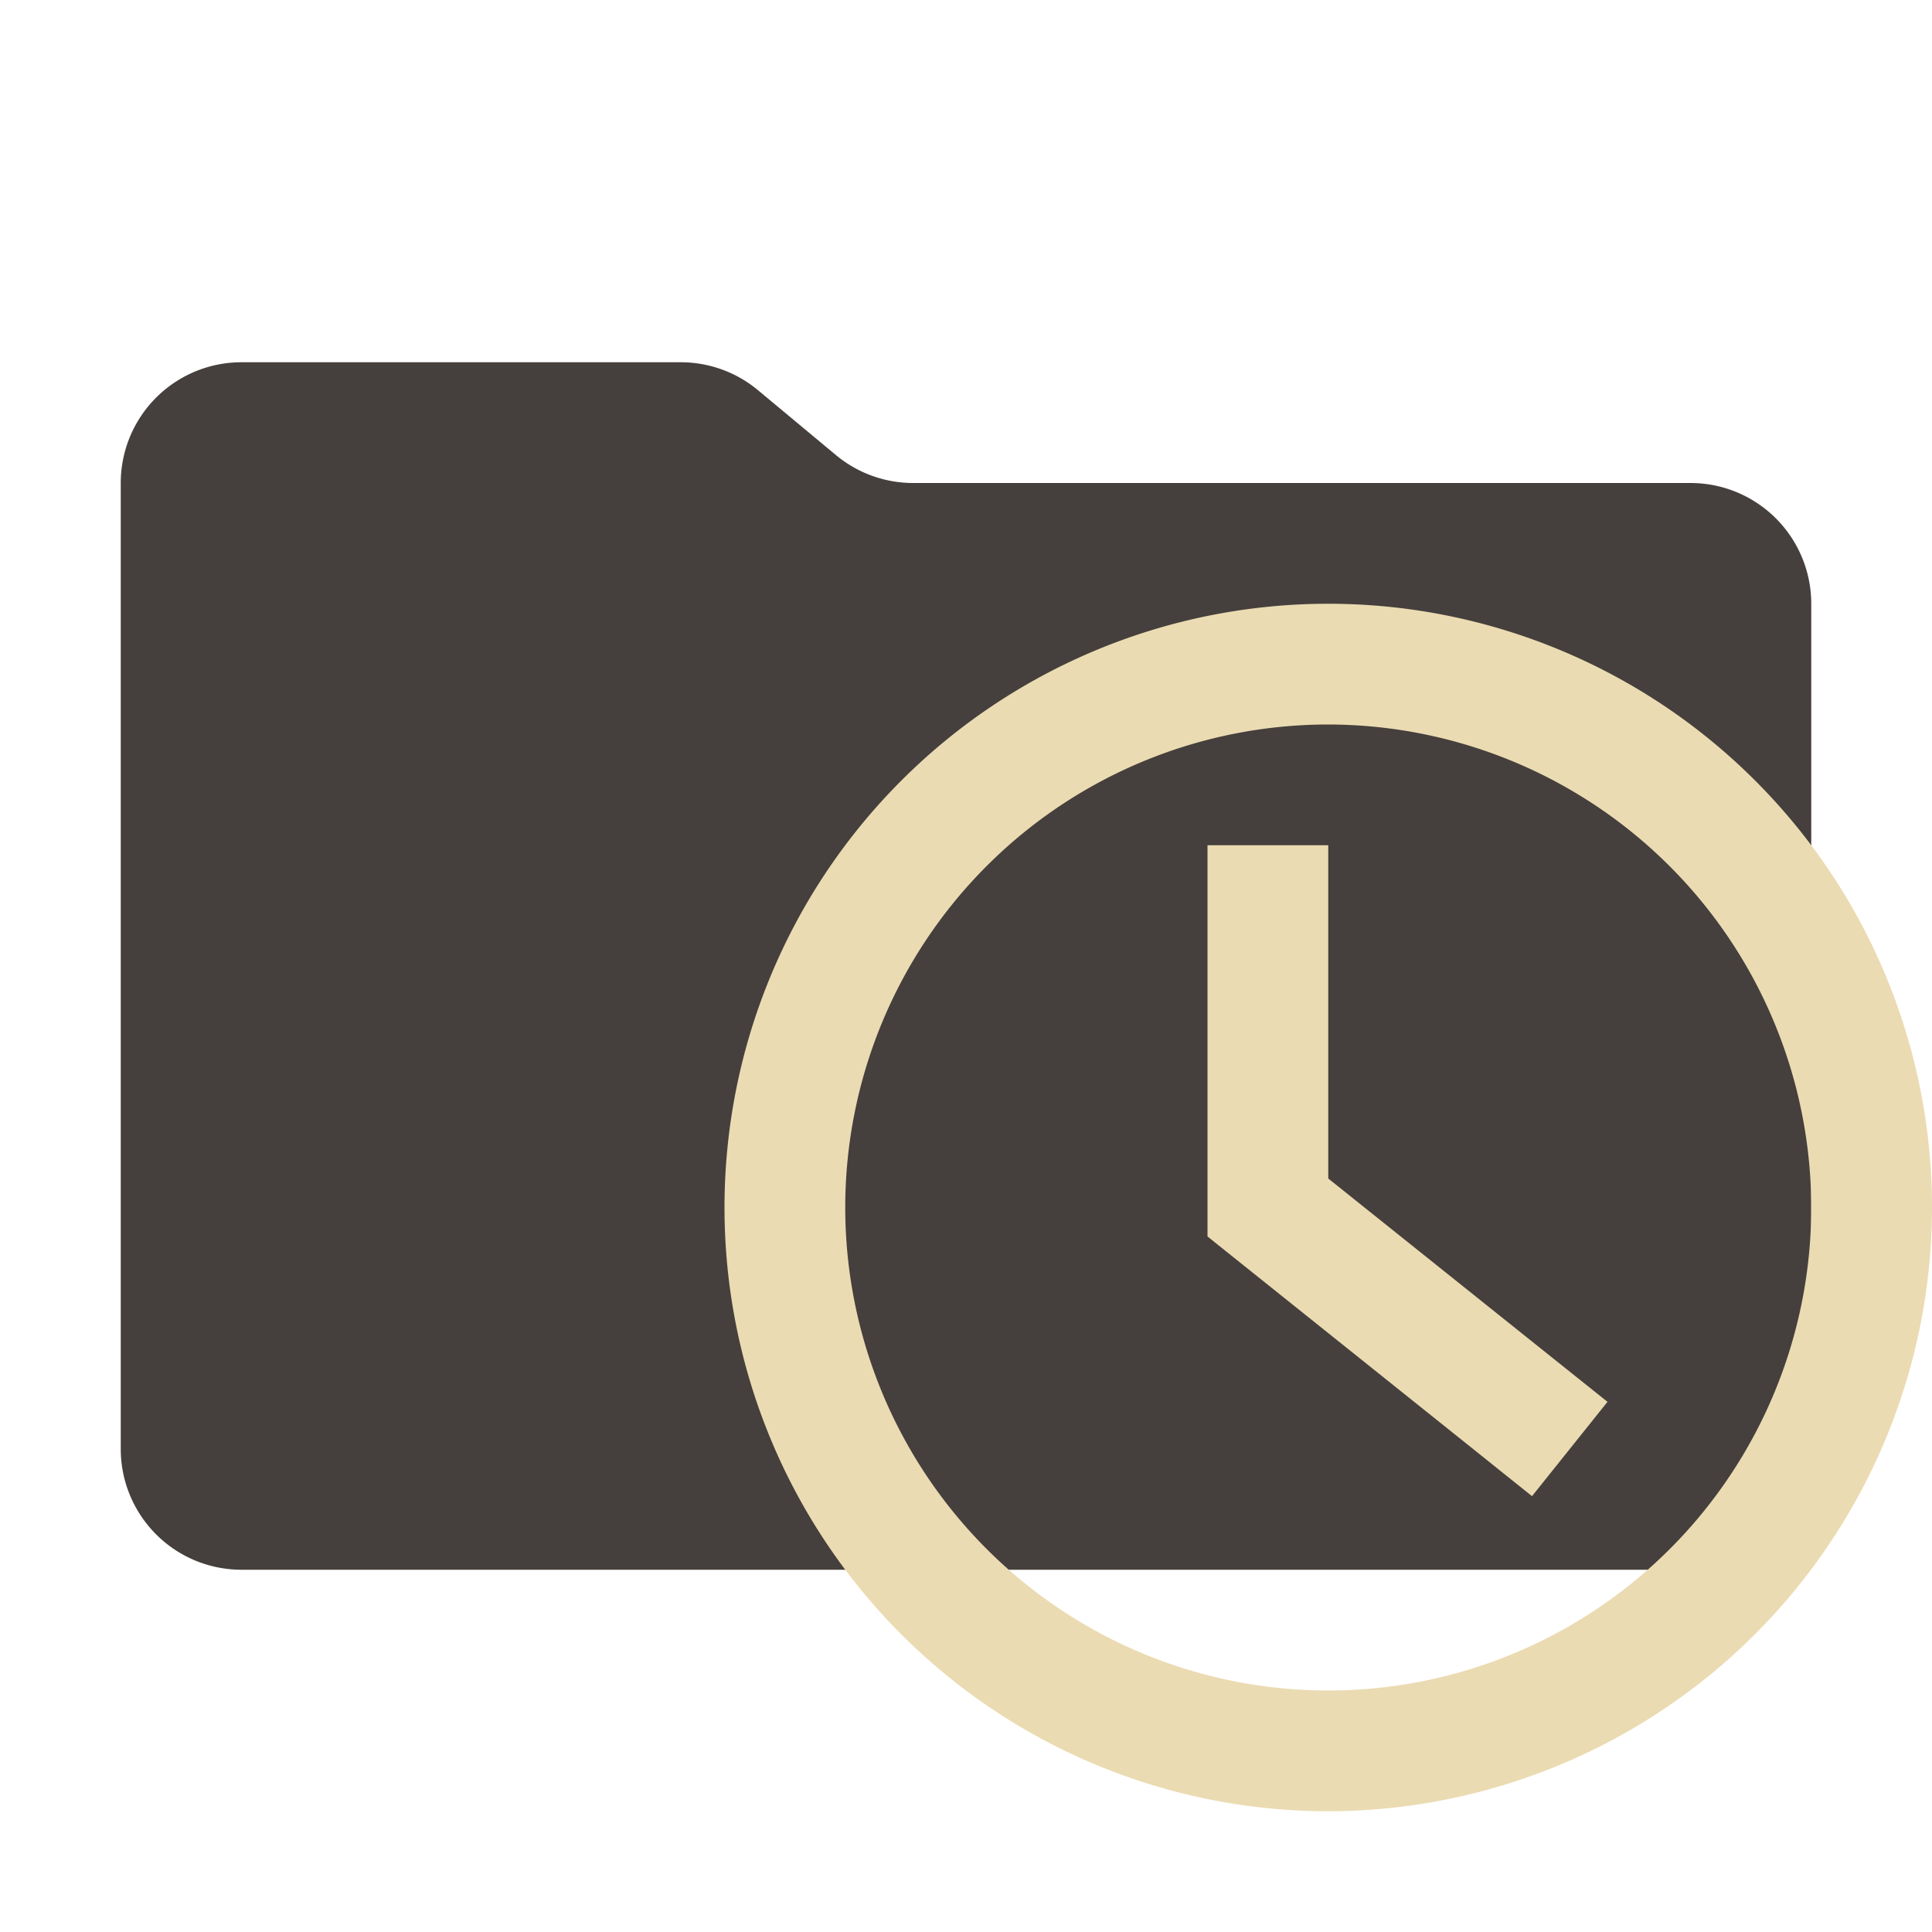 <svg xmlns="http://www.w3.org/2000/svg" viewBox="0 0 32 32"><path fill="#45403d" d="m13.844 7.536-1.288-1.072A2 2 0 0 0 11.276 6H4a2 2 0 0 0-2 2v16a2 2 0 0 0 2 2h24a2 2 0 0 0 2-2V10a2 2 0 0 0-2-2H15.124a2 2 0 0 1-1.28-.464"/><path fill="#ebdbb2" d="M25.375 24.781 20 20.48V14h2v5.52l4.625 3.699z"/><path fill="#ebdbb2" d="M22 30a10 10 0 1 1 10-10 10.01 10.01 0 0 1-10 10m0-18a8 8 0 1 0 8 8 8.01 8.01 0 0 0-8-8"/></svg>
